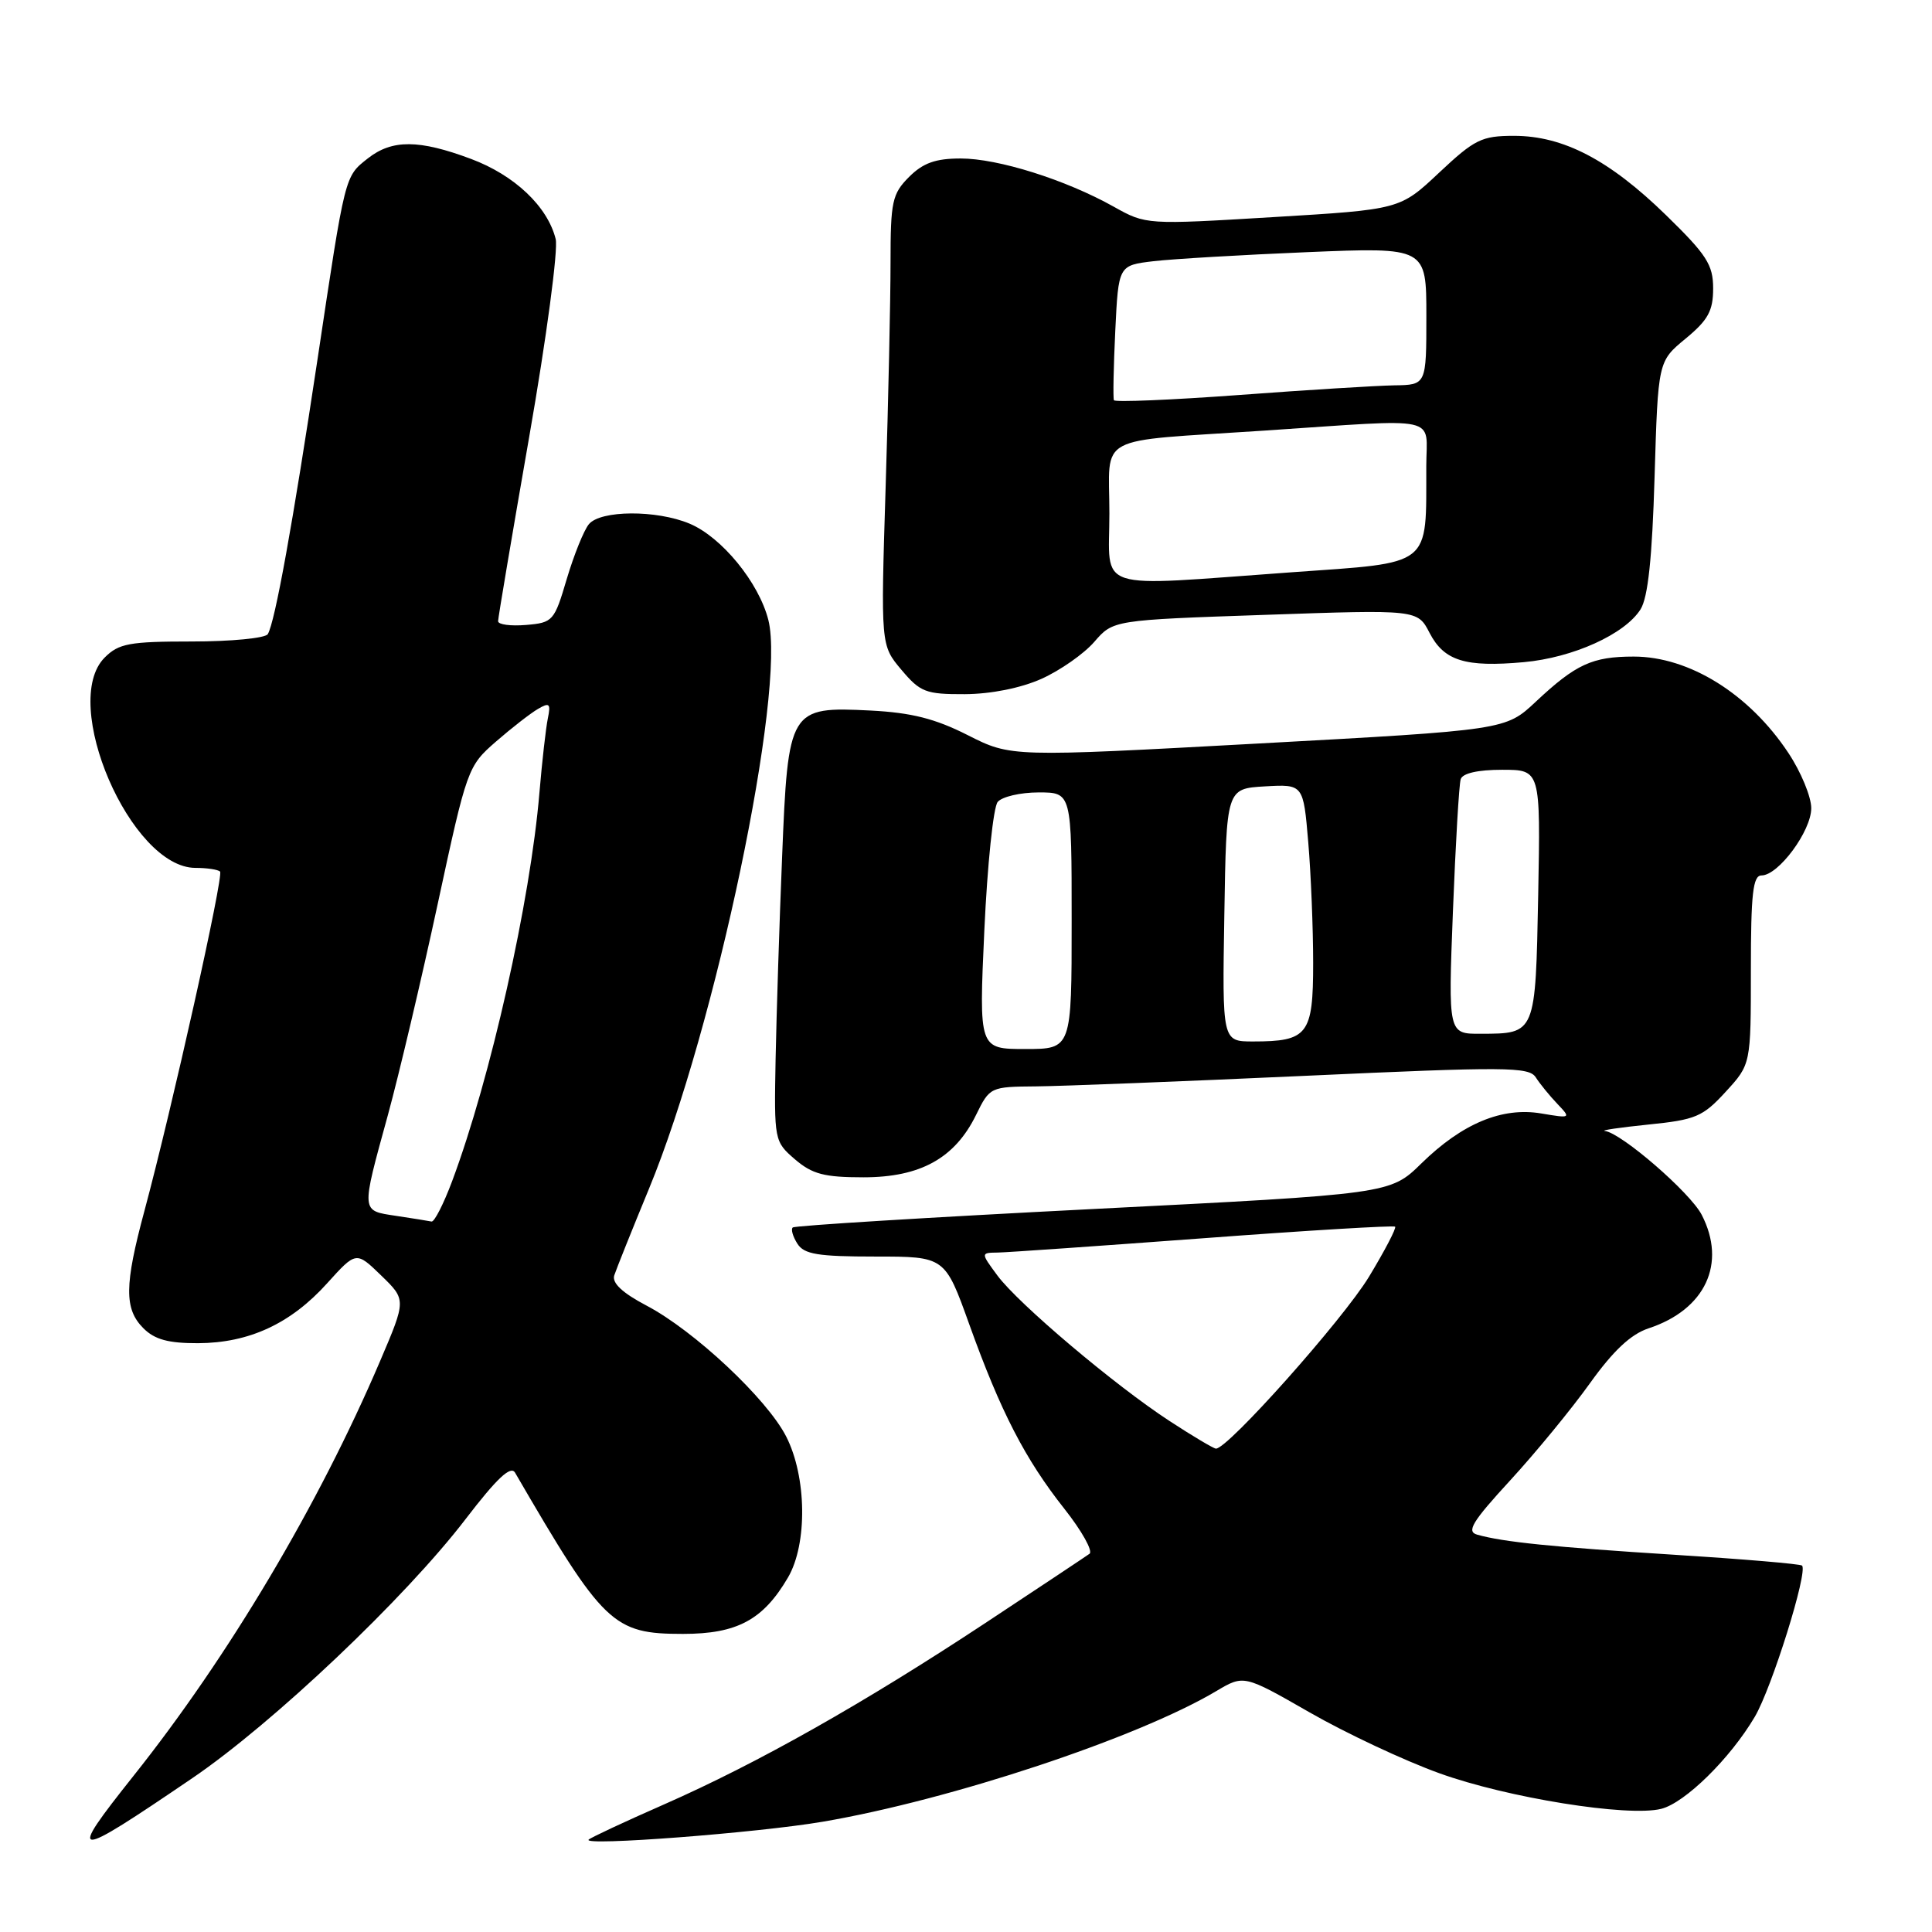 <?xml version="1.0" encoding="UTF-8" standalone="no"?>
<!DOCTYPE svg PUBLIC "-//W3C//DTD SVG 1.1//EN" "http://www.w3.org/Graphics/SVG/1.1/DTD/svg11.dtd" >
<svg xmlns="http://www.w3.org/2000/svg" xmlns:xlink="http://www.w3.org/1999/xlink" version="1.1" viewBox="0 0 256 256">
 <g >
 <path fill="currentColor"
d=" M 25.49 235.61 C 36.18 228.34 53.70 211.73 61.70 201.28 C 65.85 195.87 67.67 194.15 68.25 195.14 C 79.97 215.31 81.21 216.50 90.50 216.50 C 97.67 216.50 101.12 214.65 104.41 209.03 C 107.01 204.59 106.90 195.68 104.17 190.34 C 101.63 185.36 91.99 176.32 85.67 173.00 C 82.48 171.32 81.07 170.01 81.39 169.00 C 81.66 168.18 83.73 163.00 86.00 157.50 C 94.81 136.16 104.18 91.50 101.81 82.15 C 100.55 77.18 95.62 71.16 91.36 69.38 C 86.98 67.55 79.58 67.59 78.03 69.46 C 77.36 70.27 76.05 73.53 75.10 76.71 C 73.45 82.30 73.27 82.51 69.70 82.81 C 67.66 82.98 66.00 82.76 66.00 82.31 C 66.00 81.87 67.86 70.86 70.13 57.84 C 72.41 44.80 73.98 33.05 73.63 31.67 C 72.55 27.35 68.17 23.21 62.42 21.06 C 55.53 18.48 51.96 18.46 48.75 20.98 C 45.66 23.42 45.77 22.98 42.09 47.50 C 38.82 69.25 36.43 82.50 35.48 84.03 C 35.15 84.56 30.63 85.00 25.44 85.00 C 17.14 85.00 15.74 85.26 13.87 87.13 C 7.88 93.12 17.33 115.00 25.91 115.00 C 27.43 115.00 28.89 115.22 29.16 115.49 C 29.67 116.01 22.80 146.82 19.14 160.44 C 16.48 170.30 16.45 173.45 19.00 176.00 C 20.50 177.50 22.31 177.99 26.25 177.98 C 33.01 177.95 38.53 175.39 43.34 170.05 C 47.19 165.79 47.19 165.79 50.51 169.01 C 53.83 172.23 53.83 172.23 50.36 180.36 C 42.24 199.38 30.31 219.46 17.70 235.30 C 8.77 246.53 9.41 246.55 25.49 235.61 Z  M 109.00 241.39 C 125.95 238.50 150.71 230.29 161.16 224.08 C 164.82 221.91 164.82 221.91 173.53 226.90 C 178.32 229.65 186.05 233.28 190.71 234.96 C 199.68 238.21 215.73 240.79 220.12 239.68 C 223.27 238.89 229.25 233.02 232.51 227.50 C 234.77 223.68 239.59 208.26 238.78 207.45 C 238.57 207.23 230.99 206.59 221.95 206.02 C 205.71 204.99 199.19 204.33 195.73 203.35 C 194.28 202.94 195.08 201.63 200.09 196.18 C 203.47 192.50 208.22 186.72 210.66 183.31 C 213.76 178.98 216.09 176.79 218.45 176.01 C 225.97 173.53 228.82 167.42 225.48 160.96 C 223.95 158.01 214.85 150.13 212.66 149.86 C 212.02 149.78 214.61 149.40 218.41 149.01 C 224.68 148.38 225.63 147.98 228.66 144.67 C 232.00 141.03 232.00 141.03 232.00 128.51 C 232.00 118.41 232.27 116.00 233.41 116.00 C 235.65 116.00 240.00 110.12 240.00 107.09 C 240.00 105.58 238.64 102.28 236.97 99.77 C 231.80 91.96 223.84 87.00 216.48 87.00 C 210.99 87.00 208.81 88.00 203.50 92.98 C 199.50 96.73 199.50 96.73 166.73 98.52 C 133.96 100.31 133.96 100.31 128.23 97.41 C 123.91 95.22 120.77 94.43 115.36 94.15 C 104.59 93.61 104.42 93.89 103.63 113.62 C 103.27 122.35 102.89 134.39 102.77 140.37 C 102.57 151.11 102.60 151.26 105.34 153.62 C 107.63 155.58 109.21 156.00 114.41 156.00 C 121.96 156.00 126.52 153.47 129.33 147.74 C 131.15 144.03 131.22 144.00 137.33 143.95 C 140.72 143.92 156.78 143.29 173.00 142.55 C 199.61 141.33 202.60 141.35 203.50 142.76 C 204.05 143.62 205.34 145.20 206.36 146.27 C 208.18 148.18 208.15 148.20 204.23 147.54 C 199.04 146.66 193.76 148.86 188.35 154.15 C 184.21 158.21 184.21 158.21 144.85 160.20 C 123.21 161.30 105.29 162.40 105.04 162.65 C 104.78 162.89 105.06 163.86 105.66 164.80 C 106.55 166.20 108.37 166.50 115.98 166.50 C 125.21 166.50 125.21 166.50 128.44 175.50 C 132.60 187.08 135.83 193.34 141.04 199.93 C 143.35 202.85 144.84 205.53 144.37 205.88 C 143.89 206.23 137.65 210.38 130.50 215.10 C 114.36 225.75 100.36 233.65 88.00 239.09 C 82.78 241.38 78.28 243.49 78.00 243.76 C 77.10 244.64 100.29 242.87 109.00 241.39 Z  M 138.00 89.95 C 140.47 88.84 143.62 86.64 145.00 85.05 C 147.50 82.16 147.50 82.16 167.67 81.47 C 187.83 80.77 187.83 80.77 189.43 83.87 C 191.35 87.57 194.16 88.44 201.91 87.74 C 208.43 87.15 215.30 84.04 217.38 80.74 C 218.37 79.16 218.92 73.97 219.24 63.19 C 219.70 47.88 219.70 47.88 223.35 44.87 C 226.33 42.41 227.00 41.19 227.00 38.22 C 227.00 35.08 226.15 33.76 220.75 28.50 C 213.25 21.19 207.14 18.00 200.62 18.00 C 196.32 18.00 195.40 18.46 190.69 22.88 C 185.50 27.76 185.50 27.76 168.68 28.77 C 151.91 29.78 151.85 29.78 147.58 27.39 C 141.19 23.81 132.25 21.00 127.30 21.00 C 123.97 21.00 122.31 21.59 120.45 23.45 C 118.22 25.69 118.00 26.69 118.00 34.79 C 118.00 39.68 117.71 53.09 117.35 64.59 C 116.70 85.50 116.70 85.50 119.44 88.75 C 121.94 91.72 122.67 92.00 127.84 91.98 C 131.31 91.96 135.24 91.18 138.00 89.95 Z  M 52.50 161.11 C 47.79 160.39 47.82 160.78 51.40 147.74 C 52.87 142.37 55.84 129.79 58.00 119.77 C 61.87 101.82 61.98 101.52 65.71 98.27 C 67.79 96.46 70.30 94.51 71.28 93.94 C 72.81 93.04 73.00 93.22 72.59 95.20 C 72.33 96.46 71.83 100.88 71.48 105.00 C 70.28 119.41 64.99 142.93 59.91 156.51 C 58.78 159.53 57.55 161.94 57.18 161.86 C 56.81 161.78 54.70 161.44 52.50 161.11 Z  M 155.00 188.31 C 147.71 183.56 134.95 172.77 132.16 169.01 C 129.94 166.00 129.94 166.00 132.22 165.97 C 133.47 165.95 145.75 165.09 159.50 164.07 C 173.25 163.04 184.66 162.36 184.86 162.54 C 185.05 162.73 183.49 165.72 181.39 169.19 C 177.93 174.88 162.62 192.07 161.11 191.95 C 160.78 191.92 158.03 190.29 155.00 188.31 Z  M 130.43 123.26 C 130.83 114.60 131.62 106.95 132.20 106.26 C 132.77 105.57 135.21 105.00 137.62 105.00 C 142.00 105.00 142.00 105.00 142.00 122.00 C 142.00 139.00 142.00 139.00 135.86 139.00 C 129.71 139.00 129.71 139.00 130.43 123.26 Z  M 162.23 121.25 C 162.50 104.50 162.50 104.50 167.60 104.20 C 172.70 103.91 172.70 103.91 173.35 111.60 C 173.71 115.84 174.00 123.04 174.00 127.62 C 174.00 137.09 173.30 138.00 166.04 138.00 C 161.95 138.00 161.95 138.00 162.23 121.25 Z  M 192.52 120.75 C 192.87 111.81 193.33 103.94 193.55 103.25 C 193.79 102.46 195.83 102.00 199.04 102.00 C 204.13 102.00 204.13 102.00 203.82 118.54 C 203.46 137.08 203.51 136.96 196.19 136.98 C 191.89 137.00 191.89 137.00 192.52 120.75 Z  M 147.00 68.02 C 147.00 57.38 144.77 58.57 167.50 57.06 C 191.31 55.47 189.00 54.97 188.99 61.75 C 188.96 75.26 189.93 74.49 171.15 75.83 C 144.52 77.74 147.00 78.54 147.00 68.02 Z  M 147.60 53.03 C 147.47 52.74 147.55 48.60 147.78 43.83 C 148.20 35.16 148.20 35.16 152.85 34.61 C 155.41 34.31 164.59 33.77 173.25 33.41 C 189.00 32.76 189.00 32.76 189.00 41.88 C 189.00 51.00 189.00 51.00 184.75 51.06 C 182.41 51.10 173.15 51.67 164.17 52.34 C 155.19 53.00 147.73 53.31 147.60 53.03 Z "/>
</g>
</svg>